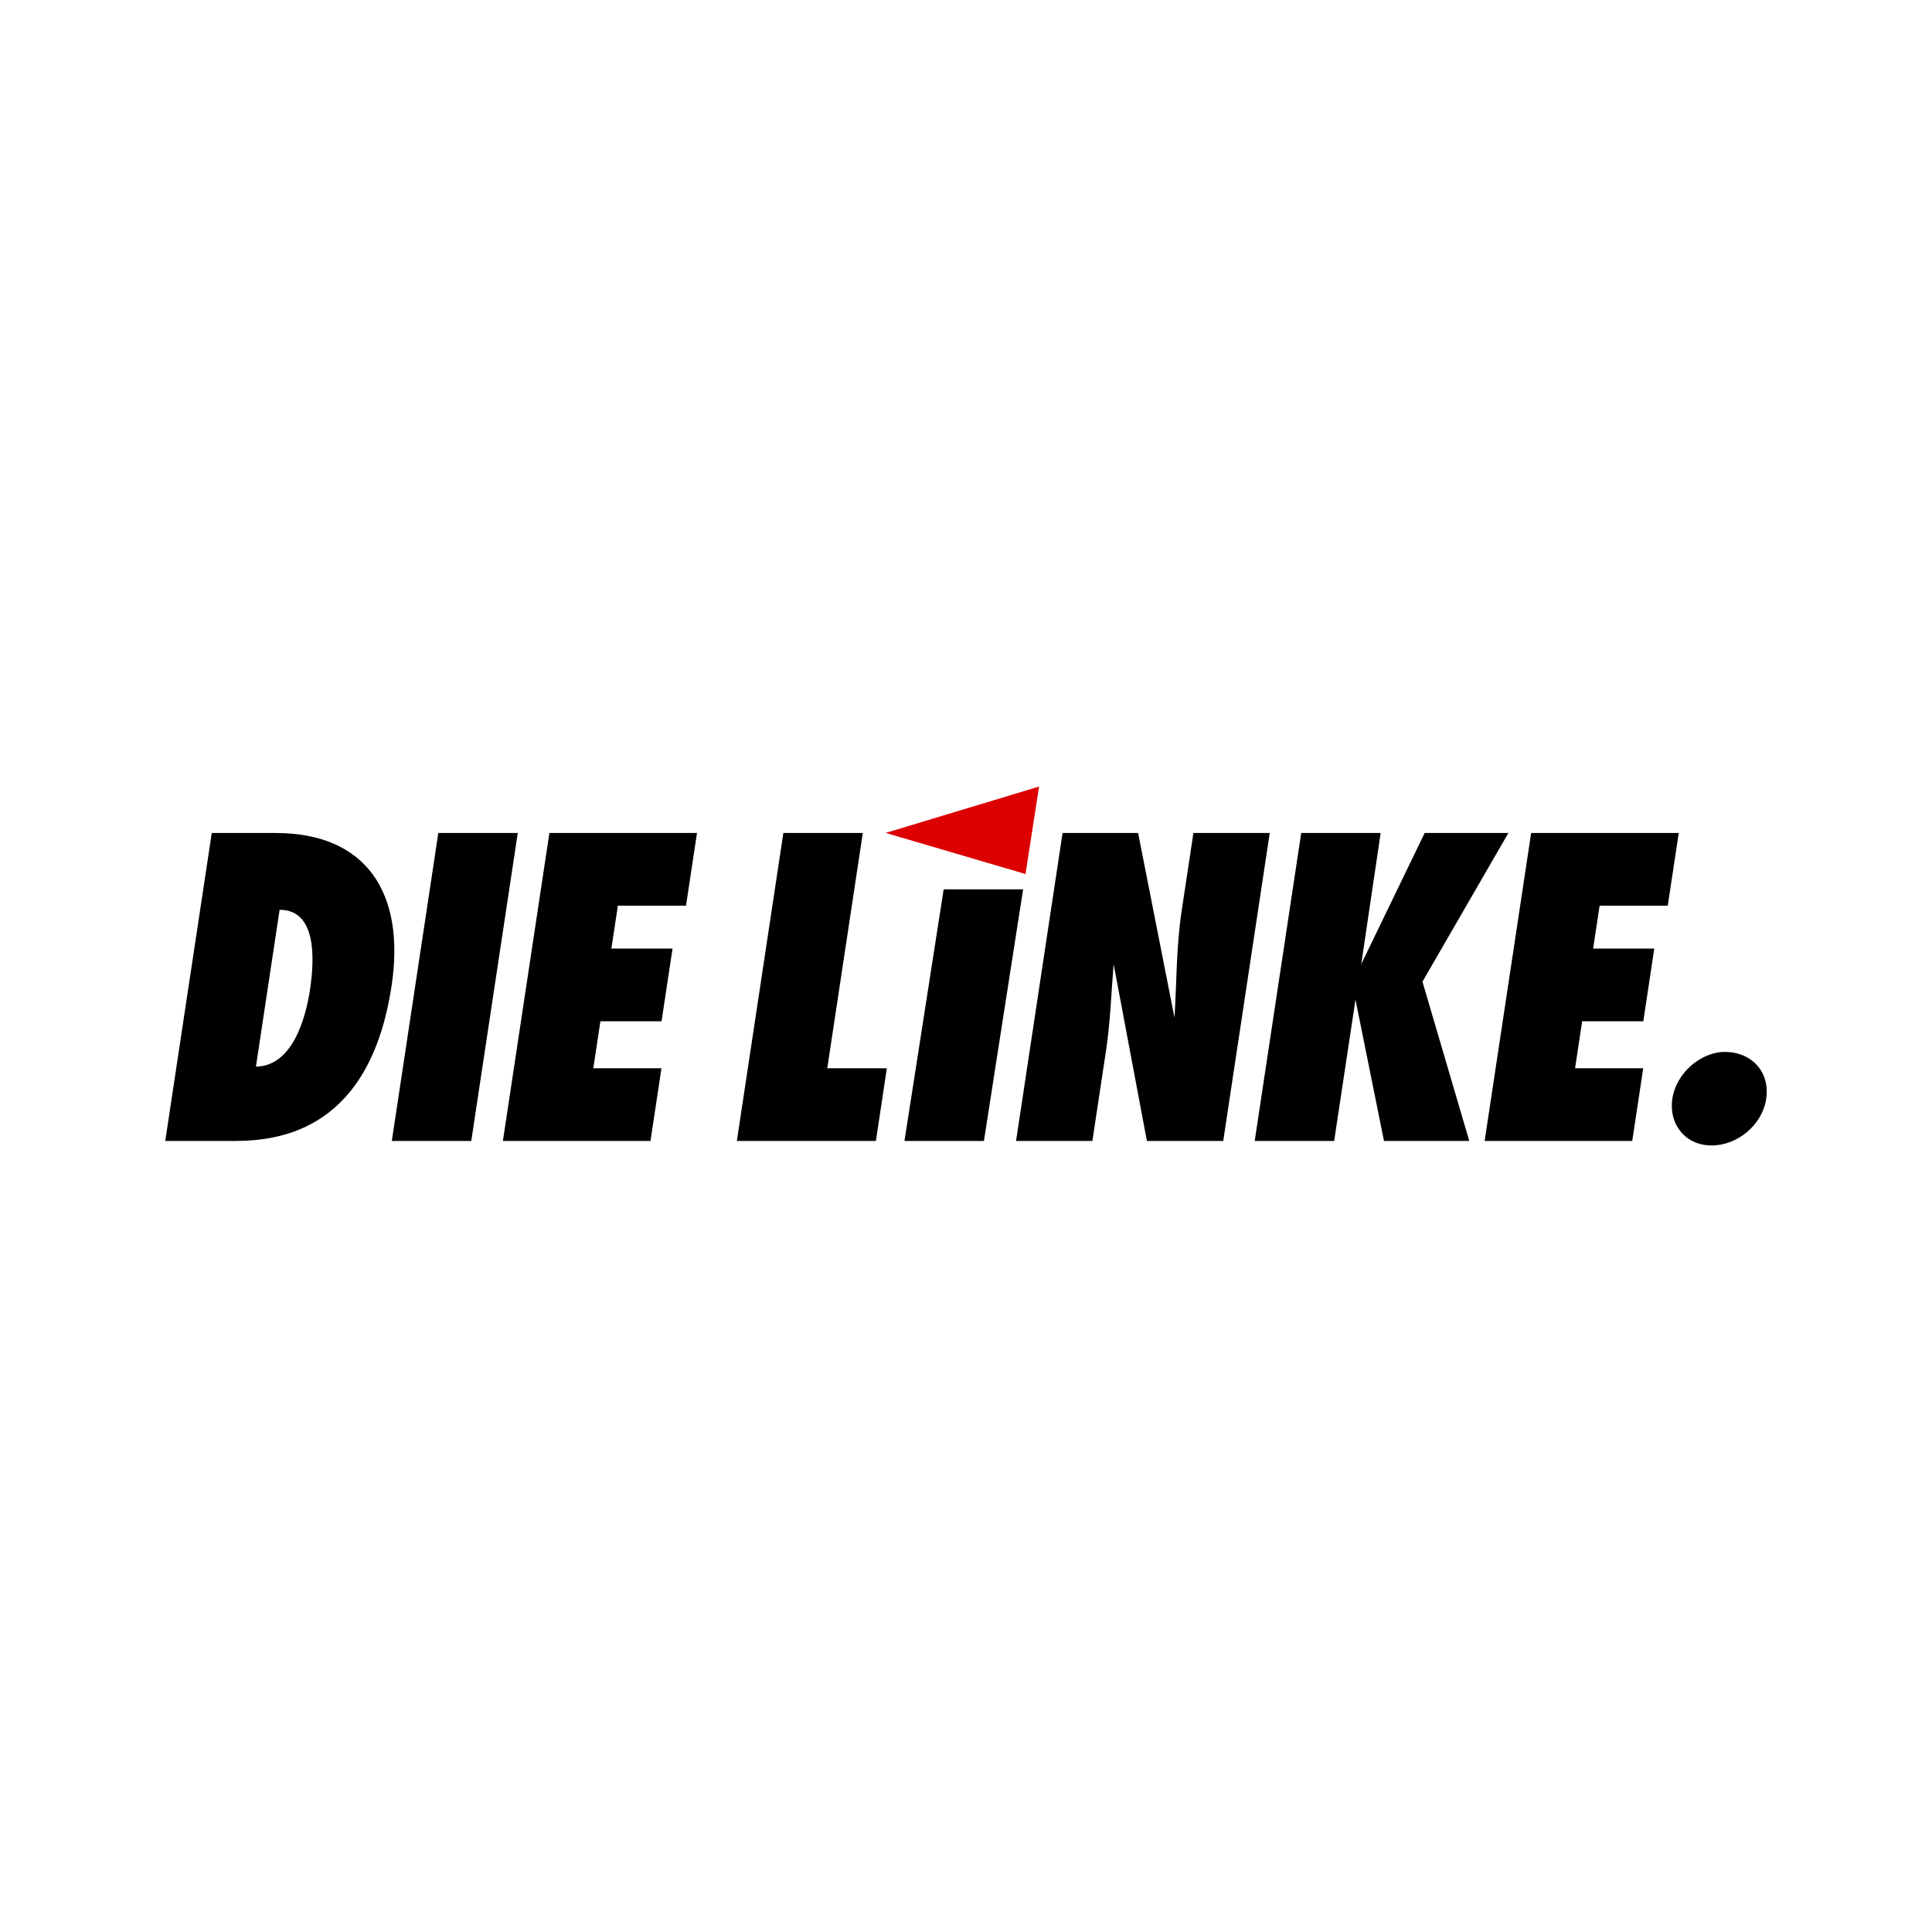 <?xml version="1.0" encoding="UTF-8" standalone="no"?><!DOCTYPE svg PUBLIC "-//W3C//DTD SVG 1.1//EN" "http://www.w3.org/Graphics/SVG/1.1/DTD/svg11.dtd"><svg width="100%" height="100%" viewBox="0 0 1000 1000" version="1.1" xmlns="http://www.w3.org/2000/svg" xmlns:xlink="http://www.w3.org/1999/xlink" xml:space="preserve" xmlns:serif="http://www.serif.com/" style="fill-rule:evenodd;clip-rule:evenodd;stroke-linejoin:round;stroke-miterlimit:2;"><g id="_89729424"><path id="_47141144" d="M885.945,592.887c13.368,0 26.079,-10.572 28.198,-23.893c2.252,-14.163 -7.561,-24.523 -21.351,-24.523c-12.521,0 -25.088,10.994 -27.138,23.891c-2.152,13.532 6.708,24.525 20.291,24.525Zm-117.495,-2.327l76.394,0l5.685,-37.631l-35.276,0l3.673,-24.314l31.646,0l5.685,-37.631l-31.65,0l3.352,-22.201l35.276,0l5.683,-37.631l-76.395,0l-24.073,159.408Zm-7.954,0l-24.232,-82.453l44.478,-76.955l-43.337,0l-32.824,67.866l10.046,-67.866l-41.119,0l-24.075,159.408l41.123,0l11.044,-73.148l14.755,73.148l44.141,0Zm-234.589,0l39.508,0l7.055,-46.721c2.267,-15.015 2.688,-29.812 3.947,-44.821l17.218,91.542l39.506,0l24.074,-159.408l-39.507,0l-6.13,40.591c-2.777,18.393 -2.501,36.574 -3.667,54.968l-18.825,-95.559l-39.105,0l-24.074,159.408Zm-72.55,0l5.68,-37.631l-30.841,0l18.391,-121.777l-41.119,0l-24.074,159.408l71.963,0Zm-193.062,0l76.395,0l5.683,-37.631l-35.274,0l3.672,-24.314l31.647,0l5.683,-37.631l-31.65,0l3.354,-22.201l35.274,0l5.685,-37.631l-76.395,0l-24.074,159.408Zm-16.37,0l24.071,-159.408l-41.12,0l-24.074,159.408l41.123,0Zm-99.196,-119.661c18.744,0 18.331,24.101 15.713,41.439c-2.266,15.009 -9.196,39.534 -27.974,39.744l12.261,-81.183Zm-59.194,119.661l35.882,0c24.994,0 70.161,-6.764 81.271,-80.339c7.277,-48.203 -13.257,-79.069 -60.02,-79.069l-33.059,0l-24.074,159.408Zm423.741,0l20.281,-130.228l-41.119,0l-20.285,130.228l41.123,0Z"/><path id="_48064328" d="M537.828,407.113l-79.416,24.005l72.388,21.275l7.028,-45.28Z" style="fill:#dc0000;"/></g></svg>